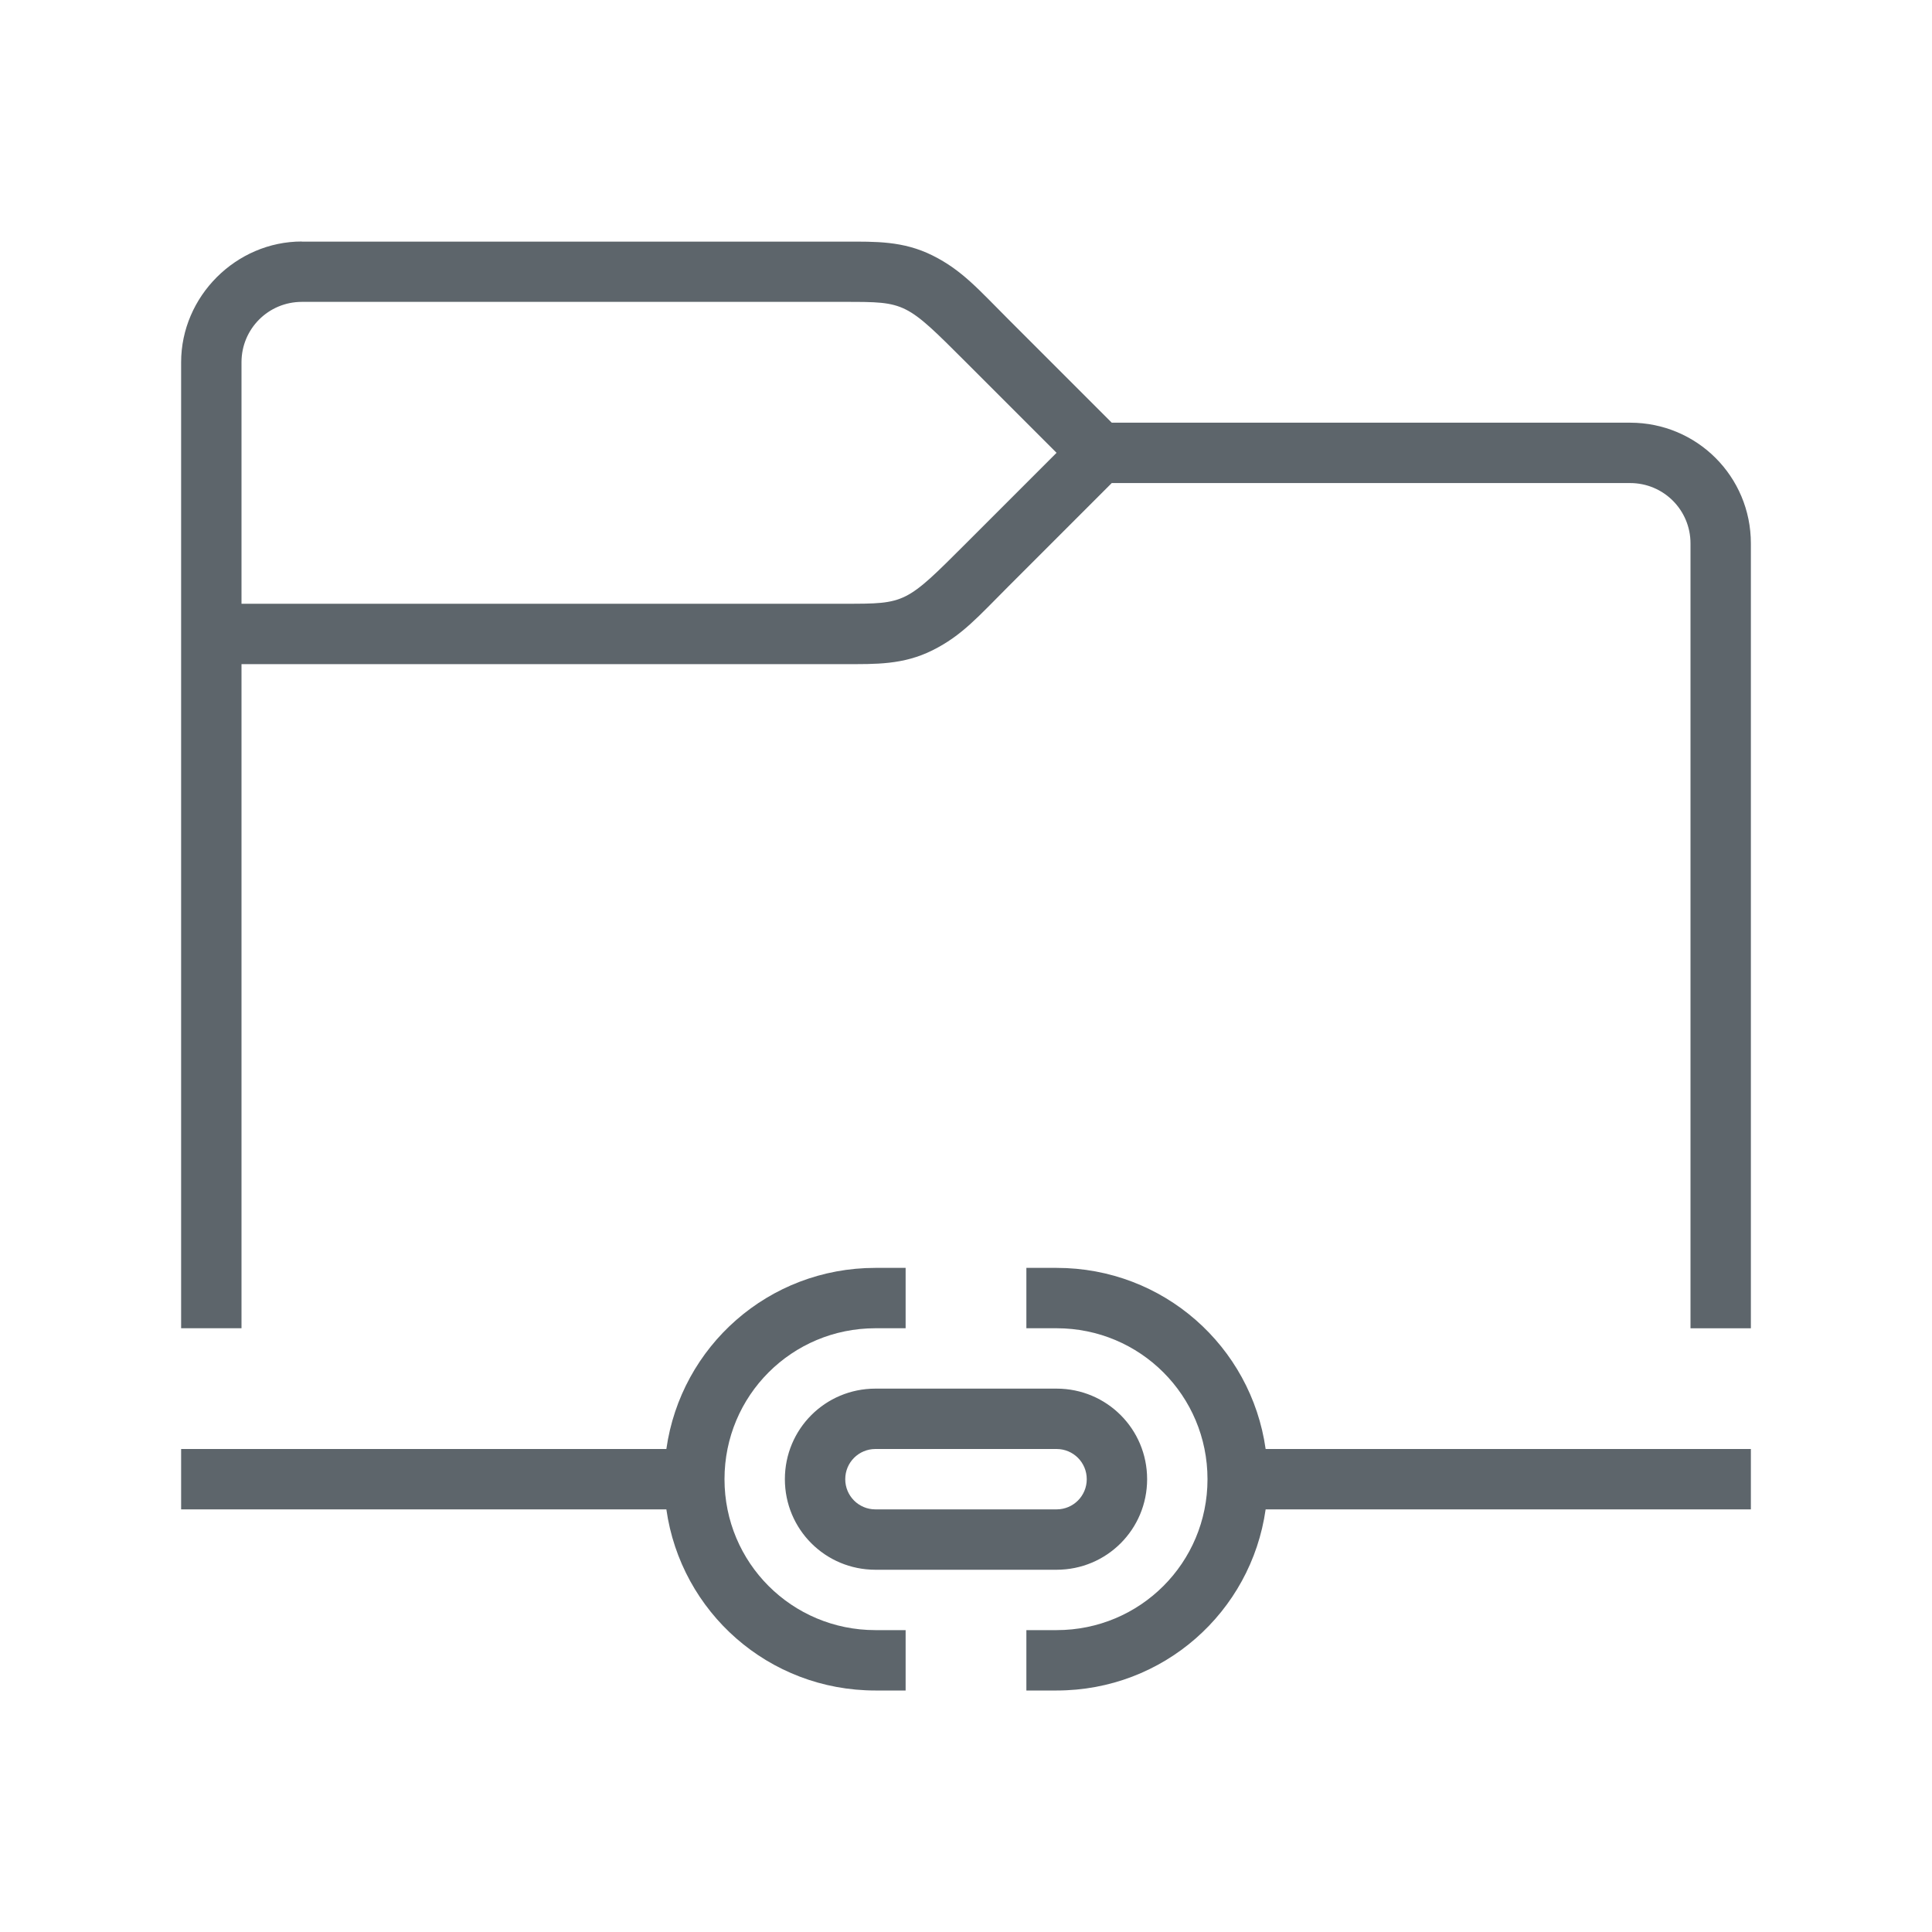 <svg version="1.1" viewBox="0 0 32 32" xmlns="http://www.w3.org/2000/svg">
 <defs>
  <style id="current-color-scheme" type="text/css">.ColorScheme-Text {
        color:#5d656b;
      }</style>
 </defs>
 <path class="ColorScheme-Text" d="m5 4c-1.091 0-2 0.909-2 2v16h1v-11h10c0.5 0 0.959 0.014 1.447-0.23 0.489-0.244 0.76-0.562 1.26-1.062l1.707-1.707h8.586c0.554 0 1 0.446 1 1v6 2.269 4.731h1v-4-3-6c0-1.108-0.892-2-2-2h-8.586l-1.707-1.707c-0.5-0.5-0.771-0.818-1.26-1.062-0.489-0.244-0.947-0.23-1.447-0.23h-9zm0 1h9c1 0 1 0 2 1l1.5 1.5-1.5 1.5c-1 1-1 1-2 1h-10v-4c0-0.554 0.446-1 1-1zm9.5 16c-1.769 0-3.222 1.299-3.463 3h-8.037v1h8.037c0.241 1.701 1.694 3 3.463 3h0.5v-1h-0.5c-1.385 0-2.5-1.115-2.5-2.5s1.115-2.5 2.5-2.5h0.5v-1h-0.5zm2.5 0v1h0.5c1.385 0 2.5 1.115 2.5 2.5s-1.115 2.5-2.5 2.5h-0.5v1h0.5c1.769 0 3.222-1.299 3.463-3h8.037v-1h-8.037c-0.241-1.701-1.694-3-3.463-3h-0.5zm-2.5 2c-0.831 0-1.5 0.669-1.5 1.5s0.669 1.5 1.5 1.5h3c0.831 0 1.5-0.669 1.5-1.5s-0.669-1.5-1.5-1.5h-3zm0 1h3c0.277 0 0.5 0.223 0.5 0.5s-0.223 0.5-0.5 0.5h-3c-0.277 0-0.5-0.223-0.5-0.5s0.223-0.5 0.5-0.5z" fill="currentColor"/>
</svg>
